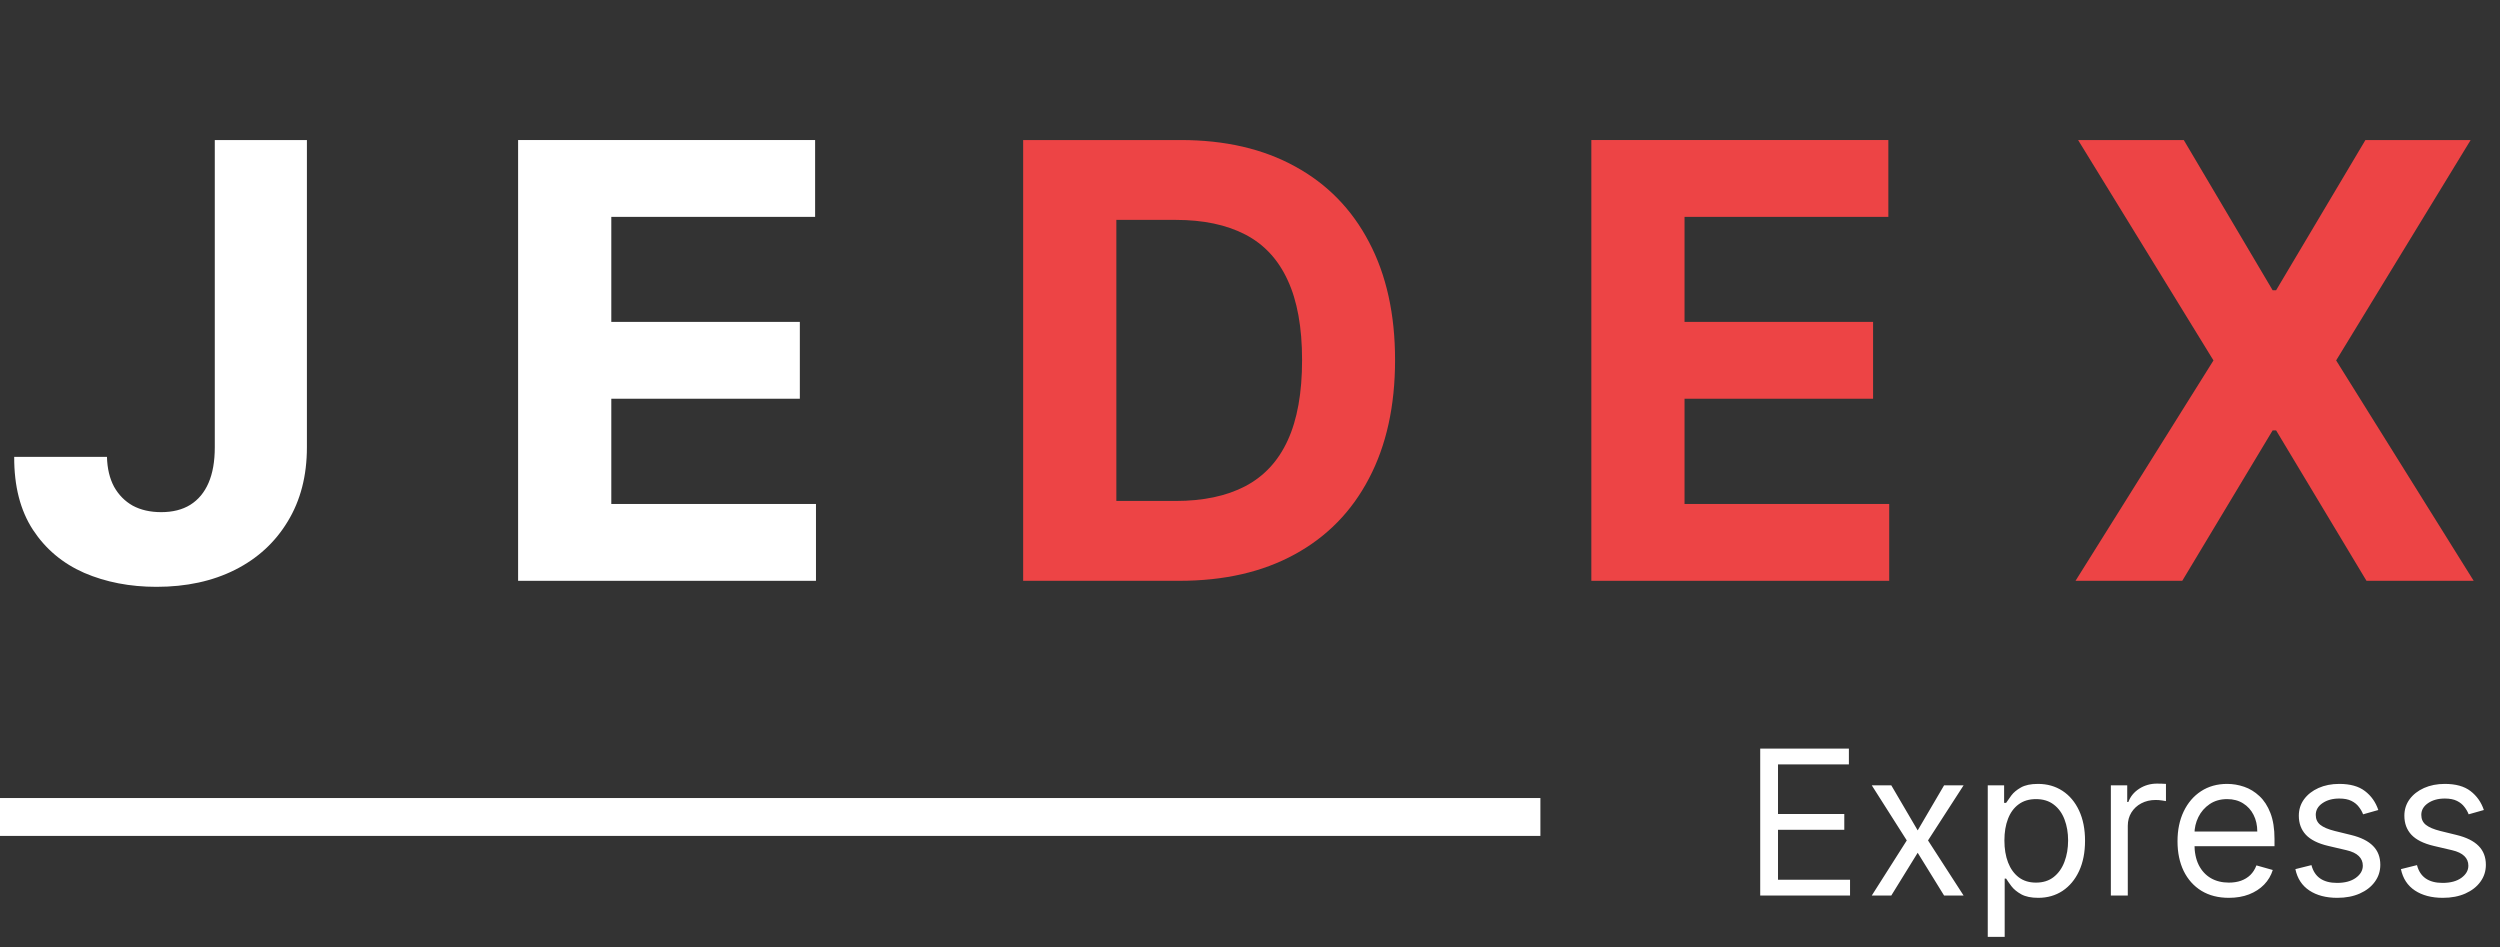 <svg width="198" height="75" viewBox="0 0 198 75" fill="none" xmlns="http://www.w3.org/2000/svg">
<rect x="0" y="0" width="198" height="75" fill="#333333" stroke="none"/>
<path d="M17.011 11.091H24.307V35.432C24.307 37.682 23.801 39.636 22.79 41.295C21.79 42.955 20.398 44.233 18.614 45.131C16.829 46.028 14.756 46.477 12.392 46.477C10.29 46.477 8.381 46.108 6.665 45.369C4.96 44.619 3.608 43.483 2.608 41.96C1.608 40.426 1.114 38.5 1.125 36.182H8.472C8.494 37.102 8.682 37.892 9.034 38.551C9.398 39.199 9.892 39.699 10.517 40.051C11.153 40.392 11.903 40.562 12.767 40.562C13.676 40.562 14.443 40.369 15.068 39.983C15.704 39.585 16.188 39.006 16.517 38.244C16.847 37.483 17.011 36.545 17.011 35.432V11.091Z" fill="white"/>
<path d="M41.034 46V11.091H64.557V17.176H48.415V25.494H63.347V31.579H48.415V39.915H64.625V46H41.034Z" fill="white"/>
<path d="M172.955 11.091L179.994 22.989H180.267L187.341 11.091H195.676L185.023 28.546L195.915 46H187.426L180.267 34.085H179.994L172.835 46H164.381L175.307 28.546L164.585 11.091H172.955Z" fill="#ED4445"/>
<path d="M126.034 46V11.091H149.557V17.176H133.415V25.494H148.347V31.579H133.415V39.915H149.625V46H126.034Z" fill="#ED4445"/>
<path d="M93.409 46H81.034V11.091H93.511C97.023 11.091 100.045 11.79 102.58 13.188C105.114 14.574 107.063 16.568 108.426 19.171C109.801 21.773 110.489 24.886 110.489 28.511C110.489 32.148 109.801 35.273 108.426 37.886C107.063 40.5 105.102 42.506 102.545 43.903C100 45.301 96.954 46 93.409 46ZM88.415 39.676H93.102C95.284 39.676 97.119 39.29 98.608 38.517C100.108 37.733 101.233 36.523 101.983 34.886C102.744 33.239 103.125 31.114 103.125 28.511C103.125 25.932 102.744 23.824 101.983 22.188C101.233 20.551 100.114 19.347 98.625 18.574C97.136 17.801 95.301 17.415 93.119 17.415H88.415V39.676Z" fill="#ED4445"/>
<path d="M139.409 70.926V59.289H146.432V60.539H140.818V64.471H146.068V65.721H140.818V69.676H146.523V70.926H139.409ZM149.79 62.198L151.881 65.767L153.972 62.198H155.517L152.699 66.562L155.517 70.926H153.972L151.881 67.539L149.79 70.926H148.244L151.017 66.562L148.244 62.198H149.79ZM157.43 74.198V62.198H158.726V63.585H158.885C158.983 63.433 159.12 63.24 159.294 63.005C159.472 62.767 159.726 62.554 160.055 62.369C160.389 62.179 160.839 62.085 161.408 62.085C162.143 62.085 162.79 62.269 163.351 62.636C163.911 63.003 164.349 63.524 164.663 64.198C164.978 64.873 165.135 65.668 165.135 66.585C165.135 67.509 164.978 68.31 164.663 68.988C164.349 69.662 163.913 70.185 163.357 70.556C162.8 70.924 162.158 71.108 161.43 71.108C160.87 71.108 160.421 71.015 160.084 70.829C159.747 70.64 159.487 70.426 159.305 70.187C159.124 69.945 158.983 69.744 158.885 69.585H158.771V74.198H157.43ZM158.749 66.562C158.749 67.221 158.845 67.803 159.038 68.306C159.232 68.806 159.514 69.198 159.885 69.483C160.256 69.763 160.711 69.903 161.249 69.903C161.809 69.903 162.277 69.755 162.652 69.46C163.031 69.161 163.315 68.759 163.504 68.255C163.697 67.748 163.794 67.183 163.794 66.562C163.794 65.948 163.699 65.395 163.51 64.903C163.324 64.407 163.042 64.015 162.663 63.727C162.288 63.435 161.817 63.289 161.249 63.289C160.703 63.289 160.245 63.428 159.874 63.704C159.502 63.977 159.222 64.359 159.033 64.852C158.843 65.341 158.749 65.911 158.749 66.562ZM167.18 70.926V62.198H168.476V63.517H168.567C168.726 63.085 169.014 62.734 169.43 62.465C169.847 62.197 170.317 62.062 170.839 62.062C170.938 62.062 171.061 62.064 171.209 62.068C171.357 62.072 171.468 62.077 171.544 62.085V63.448C171.499 63.437 171.394 63.42 171.232 63.397C171.072 63.371 170.904 63.358 170.726 63.358C170.302 63.358 169.923 63.447 169.589 63.625C169.26 63.799 168.999 64.041 168.805 64.352C168.616 64.659 168.521 65.009 168.521 65.403V70.926H167.18ZM176.527 71.108C175.686 71.108 174.961 70.922 174.351 70.551C173.745 70.176 173.277 69.653 172.947 68.983C172.622 68.308 172.459 67.524 172.459 66.63C172.459 65.736 172.622 64.948 172.947 64.267C173.277 63.581 173.735 63.047 174.322 62.664C174.913 62.278 175.603 62.085 176.391 62.085C176.845 62.085 177.294 62.161 177.737 62.312C178.18 62.464 178.584 62.71 178.947 63.051C179.311 63.388 179.601 63.835 179.817 64.392C180.033 64.948 180.141 65.634 180.141 66.448V67.017H173.413V65.858H178.777C178.777 65.365 178.679 64.926 178.482 64.539C178.288 64.153 178.012 63.848 177.652 63.625C177.296 63.401 176.875 63.289 176.391 63.289C175.857 63.289 175.394 63.422 175.004 63.687C174.618 63.948 174.321 64.289 174.112 64.71C173.904 65.13 173.8 65.581 173.8 66.062V66.835C173.8 67.494 173.913 68.053 174.141 68.511C174.372 68.966 174.692 69.312 175.101 69.551C175.51 69.786 175.985 69.903 176.527 69.903C176.879 69.903 177.197 69.854 177.482 69.755C177.769 69.653 178.018 69.501 178.226 69.301C178.434 69.096 178.595 68.842 178.709 68.539L180.004 68.903C179.868 69.342 179.639 69.729 179.317 70.062C178.995 70.392 178.597 70.649 178.124 70.835C177.65 71.017 177.118 71.108 176.527 71.108ZM188.362 64.153L187.158 64.494C187.082 64.293 186.97 64.098 186.822 63.909C186.679 63.715 186.482 63.556 186.232 63.431C185.982 63.306 185.661 63.244 185.271 63.244C184.737 63.244 184.292 63.367 183.936 63.613C183.584 63.856 183.408 64.164 183.408 64.539C183.408 64.873 183.529 65.136 183.771 65.329C184.014 65.522 184.393 65.683 184.908 65.812L186.203 66.13C186.983 66.32 187.565 66.609 187.947 67C188.33 67.386 188.521 67.884 188.521 68.494C188.521 68.994 188.377 69.441 188.089 69.835C187.805 70.229 187.408 70.539 186.896 70.767C186.385 70.994 185.79 71.108 185.112 71.108C184.222 71.108 183.485 70.914 182.902 70.528C182.319 70.142 181.949 69.577 181.794 68.835L183.067 68.517C183.188 68.986 183.417 69.339 183.754 69.573C184.095 69.808 184.54 69.926 185.089 69.926C185.714 69.926 186.211 69.793 186.578 69.528C186.949 69.259 187.135 68.937 187.135 68.562C187.135 68.259 187.029 68.005 186.817 67.801C186.605 67.592 186.279 67.437 185.839 67.335L184.385 66.994C183.586 66.805 182.999 66.511 182.624 66.113C182.252 65.712 182.067 65.21 182.067 64.608C182.067 64.115 182.205 63.679 182.482 63.301C182.762 62.922 183.143 62.625 183.624 62.409C184.108 62.193 184.658 62.085 185.271 62.085C186.135 62.085 186.813 62.274 187.305 62.653C187.802 63.032 188.154 63.532 188.362 64.153ZM196.722 64.153L195.517 64.494C195.441 64.293 195.33 64.098 195.182 63.909C195.038 63.715 194.841 63.556 194.591 63.431C194.341 63.306 194.021 63.244 193.631 63.244C193.097 63.244 192.652 63.367 192.295 63.613C191.943 63.856 191.767 64.164 191.767 64.539C191.767 64.873 191.888 65.136 192.131 65.329C192.373 65.522 192.752 65.683 193.267 65.812L194.562 66.13C195.343 66.32 195.924 66.609 196.307 67C196.689 67.386 196.881 67.884 196.881 68.494C196.881 68.994 196.737 69.441 196.449 69.835C196.165 70.229 195.767 70.539 195.256 70.767C194.744 70.994 194.15 71.108 193.472 71.108C192.581 71.108 191.845 70.914 191.261 70.528C190.678 70.142 190.309 69.577 190.153 68.835L191.426 68.517C191.547 68.986 191.777 69.339 192.114 69.573C192.455 69.808 192.9 69.926 193.449 69.926C194.074 69.926 194.57 69.793 194.938 69.528C195.309 69.259 195.494 68.937 195.494 68.562C195.494 68.259 195.388 68.005 195.176 67.801C194.964 67.592 194.638 67.437 194.199 67.335L192.744 66.994C191.945 66.805 191.358 66.511 190.983 66.113C190.612 65.712 190.426 65.21 190.426 64.608C190.426 64.115 190.564 63.679 190.841 63.301C191.121 62.922 191.502 62.625 191.983 62.409C192.468 62.193 193.017 62.085 193.631 62.085C194.494 62.085 195.172 62.274 195.665 62.653C196.161 63.032 196.513 63.532 196.722 64.153Z" fill="white"/>
<path d="M0 64.704L122 64.704" stroke="white" stroke-width="3" stroke-miterlimit="10"/>
</svg>

